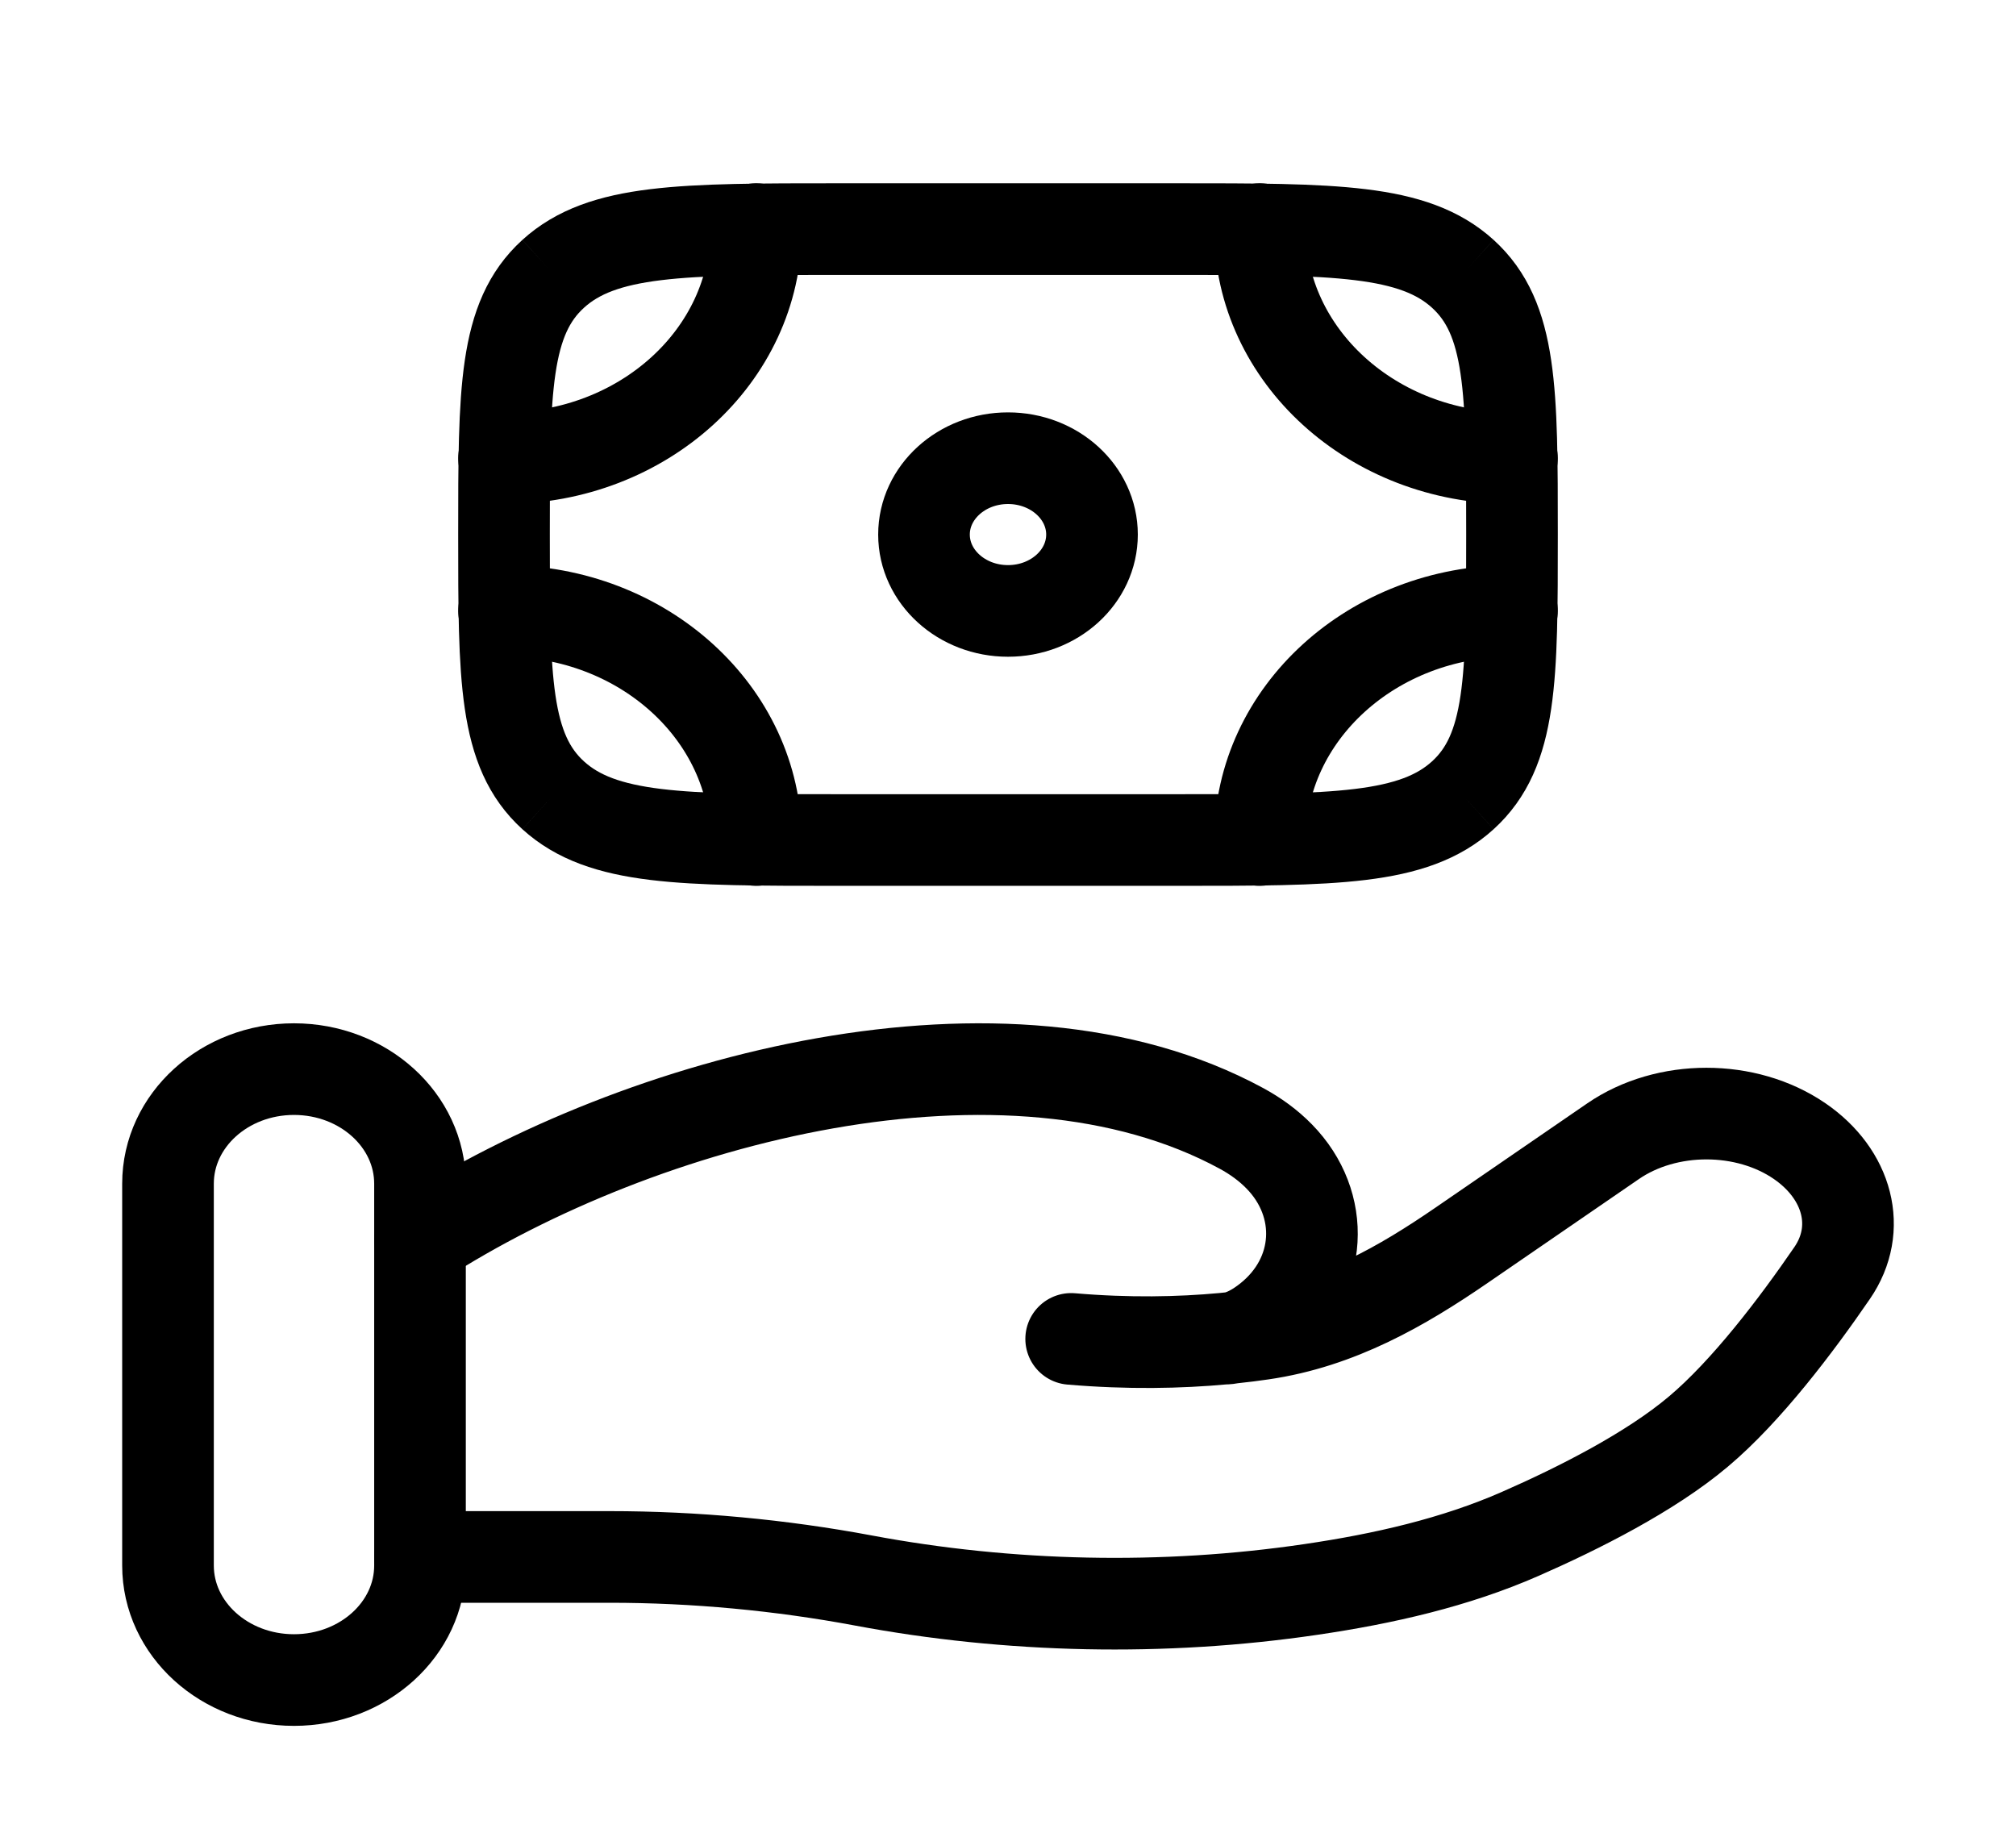 <svg width="33" height="30" viewBox="0 0 33 30" fill="none" xmlns="http://www.w3.org/2000/svg">
<path d="M23.945 13.018C24.75 12.286 24.75 11.107 24.75 8.75C24.75 6.393 24.75 5.214 23.945 4.482M23.945 13.018C23.139 13.75 21.843 13.75 19.25 13.75H13.75C11.157 13.75 9.861 13.75 9.055 13.018M23.945 4.482C23.139 3.75 21.843 3.75 19.25 3.75H13.75C11.157 3.75 9.861 3.75 9.055 4.482M9.055 4.482C8.25 5.214 8.25 6.393 8.25 8.75C8.25 11.107 8.25 12.286 9.055 13.018" stroke="currentColor" stroke-width="1.5"/>
<path d="M17.875 8.75C17.875 9.44 17.259 10 16.5 10C15.741 10 15.125 9.44 15.125 8.75C15.125 8.06 15.741 7.5 16.5 7.5C17.259 7.5 17.875 8.06 17.875 8.75Z" stroke="currentColor" stroke-width="1.5"/>
<path d="M24.75 7.5C22.472 7.5 20.625 5.821 20.625 3.75" stroke="currentColor" stroke-width="1.5" stroke-linecap="round"/>
<path d="M24.75 10C22.472 10 20.625 11.679 20.625 13.75" stroke="currentColor" stroke-width="1.5" stroke-linecap="round"/>
<path d="M8.25 7.5C10.528 7.5 12.375 5.821 12.375 3.75" stroke="currentColor" stroke-width="1.5" stroke-linecap="round"/>
<path d="M8.25 10C10.528 10 12.375 11.679 12.375 13.75" stroke="currentColor" stroke-width="1.5" stroke-linecap="round"/>
<path d="M6.875 25.485H9.982C11.372 25.485 12.777 25.617 14.13 25.87C16.523 26.319 19.042 26.373 21.459 26.017C22.651 25.842 23.823 25.574 24.884 25.108C25.842 24.688 27.015 24.096 27.802 23.432C28.589 22.77 29.409 21.686 29.99 20.838C30.489 20.112 30.247 19.22 29.459 18.679C28.582 18.077 27.282 18.078 26.406 18.679L23.921 20.386C22.958 21.047 21.907 21.656 20.653 21.837C20.503 21.859 20.345 21.879 20.18 21.896M20.18 21.896C20.13 21.902 20.08 21.907 20.029 21.912M20.18 21.896C20.381 21.858 20.579 21.745 20.766 21.597C21.651 20.895 21.707 19.712 20.939 18.929C20.761 18.747 20.553 18.596 20.321 18.47C16.475 16.384 10.491 17.973 6.875 20.304M20.18 21.896C20.13 21.906 20.079 21.912 20.029 21.912M20.029 21.912C19.31 21.979 18.468 21.996 17.534 21.916" stroke="currentColor" stroke-width="1.5" stroke-linecap="round"/>
<path d="M6.875 19.375C6.875 18.34 5.952 17.5 4.812 17.5C3.673 17.5 2.75 18.34 2.75 19.375V25.625C2.75 26.66 3.673 27.5 4.812 27.5C5.952 27.5 6.875 26.66 6.875 25.625V19.375Z" stroke="currentColor" stroke-width="1.5"/>
</svg>

